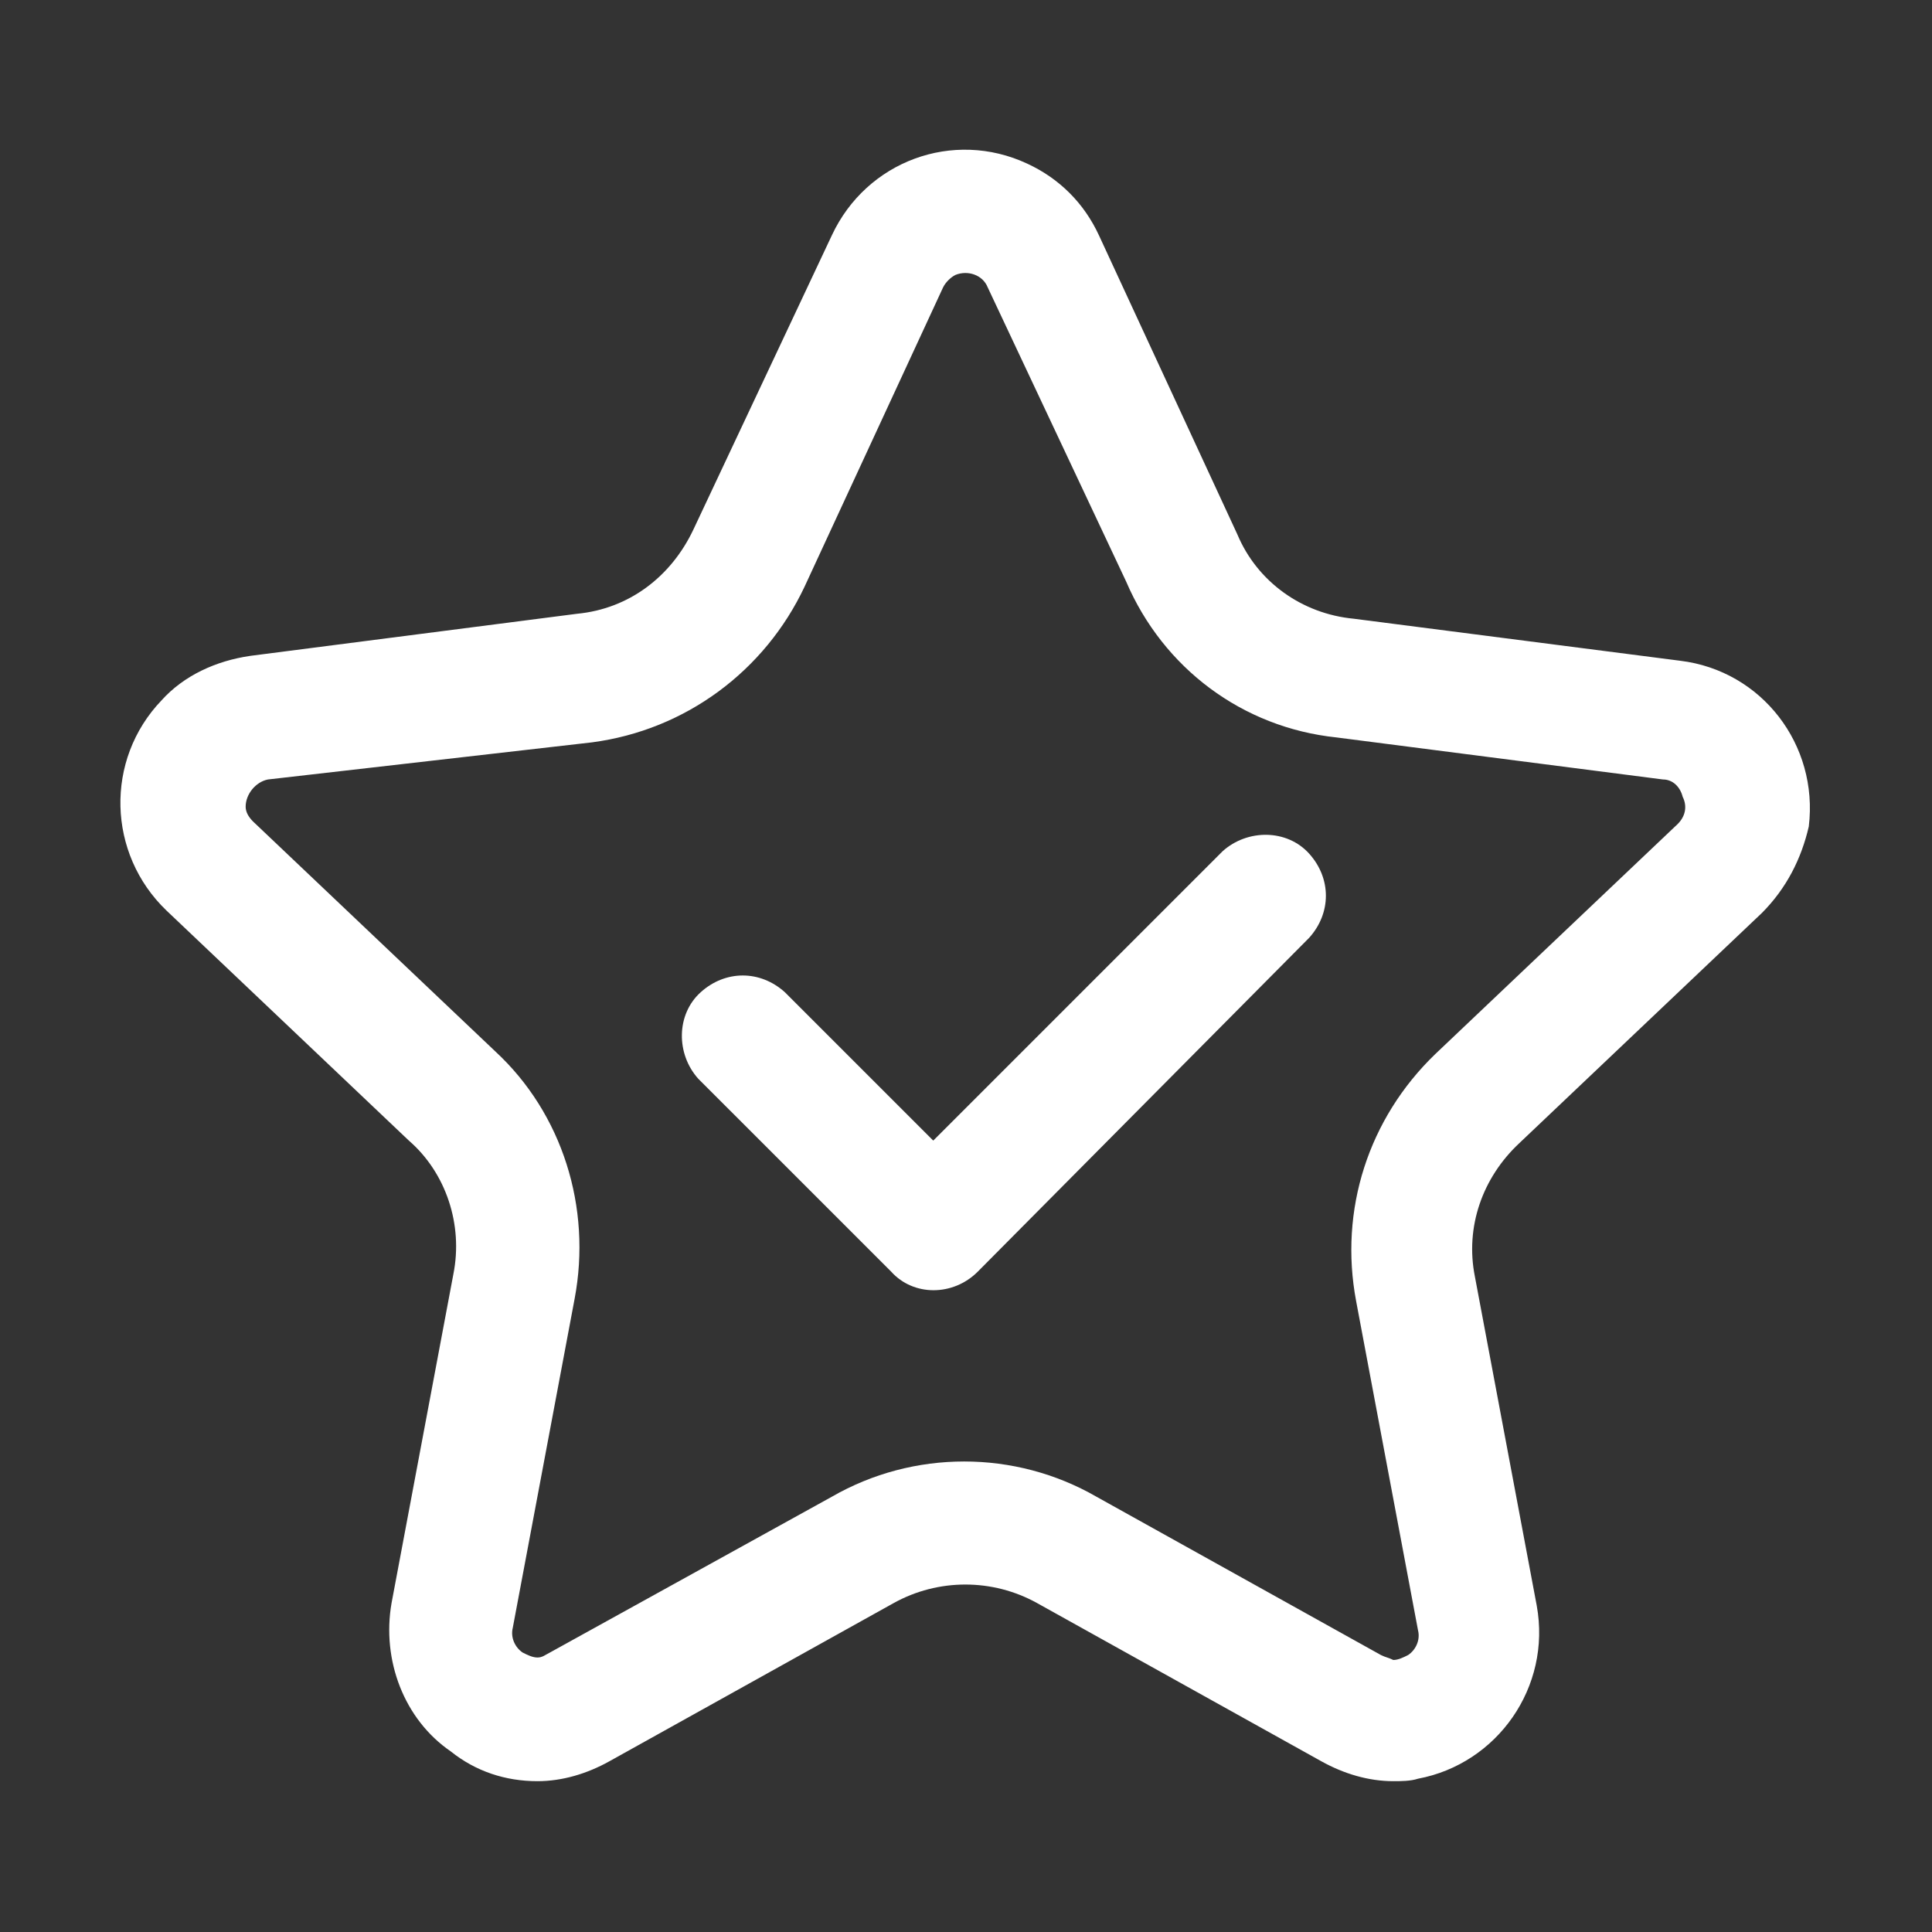 <svg t="1602931425660" class="icon" viewBox="0 0 1024 1024" version="1.1" xmlns="http://www.w3.org/2000/svg" p-id="58477" width="48" height="48"><rect x="0" y="0" width="1024" height="1024" fill="#333333" stroke="none"/><path d="M933.8 483.93L805.32 605.85c-19.66 18.35-28.84 44.57-23.59 70.79l32.77 174.35c7.87 43.26-20.97 83.9-62.92 91.76-3.93 1.31-9.17 1.31-13.11 1.31-13.11 0-26.22-3.93-38.02-10.49l-150.76-83.9c-23.6-13.11-52.44-13.11-76.04 0l-150.76 83.9c-11.8 6.56-24.91 10.49-38.02 10.49-17.04 0-32.77-5.24-45.88-15.73-24.91-17.04-36.71-48.51-31.46-78.66l32.77-174.35c5.24-26.22-3.93-53.75-23.6-70.79L88.25 482.62c-31.46-30.15-32.77-79.97-2.62-111.43 11.8-13.11 28.84-20.97 47.19-23.59l173.04-22.29c27.53-2.62 49.82-19.66 61.62-44.57l73.41-156c18.35-39.33 64.23-56.37 103.56-38.01 17.04 7.86 30.15 20.98 38.02 38.01l73.41 158.62c10.49 24.91 34.08 41.95 61.61 44.57l173.04 22.28c43.26 5.24 73.41 44.57 68.17 87.84-3.93 17.04-11.8 32.77-24.9 45.88z m-41.95-61.62c-1.31-5.24-5.24-9.18-10.49-9.18l-173.04-22.28c-49.82-5.24-91.77-36.71-111.43-82.59l-73.41-156c-2.62-6.56-10.49-9.18-17.04-6.56-2.62 1.31-5.24 3.94-6.56 6.56l-73.41 158.62c-20.97 44.57-62.92 76.03-112.74 82.59L142 413.14c-6.56 1.31-11.8 7.87-11.8 14.42 0 2.62 1.31 5.24 3.93 7.86L262.6 557.34c35.39 32.77 51.13 82.59 41.95 131.09l-32.77 174.35c-1.31 5.24 1.31 10.49 5.24 13.11 2.62 1.31 5.24 2.62 7.86 2.62s3.94-1.31 6.56-2.62l149.45-82.59c43.26-24.91 97.01-24.91 140.27 0l150.76 83.9c2.62 1.31 3.93 1.31 6.56 2.62 2.62 0 5.24-1.31 7.86-2.62 3.94-2.62 6.56-7.87 5.24-13.11L718.8 689.74c-9.18-48.51 6.55-97.01 41.95-131.09l128.47-121.92c3.93-3.93 5.25-9.17 2.63-14.42z m0 0" fill="#ffffff" p-id="58478"></path><path d="M518.23 674.01c-13.11 13.11-34.09 13.11-45.88 0L370.1 571.76c-11.8-13.11-11.8-34.08 1.31-45.88 13.11-11.8 31.46-11.8 44.57 0l78.66 78.66 153.38-153.38c13.11-11.8 34.09-11.8 45.88 1.31 11.8 13.11 11.8 31.46 0 44.57L518.23 674.01z m0 0" fill="#ffffff" p-id="58479"></path></svg>